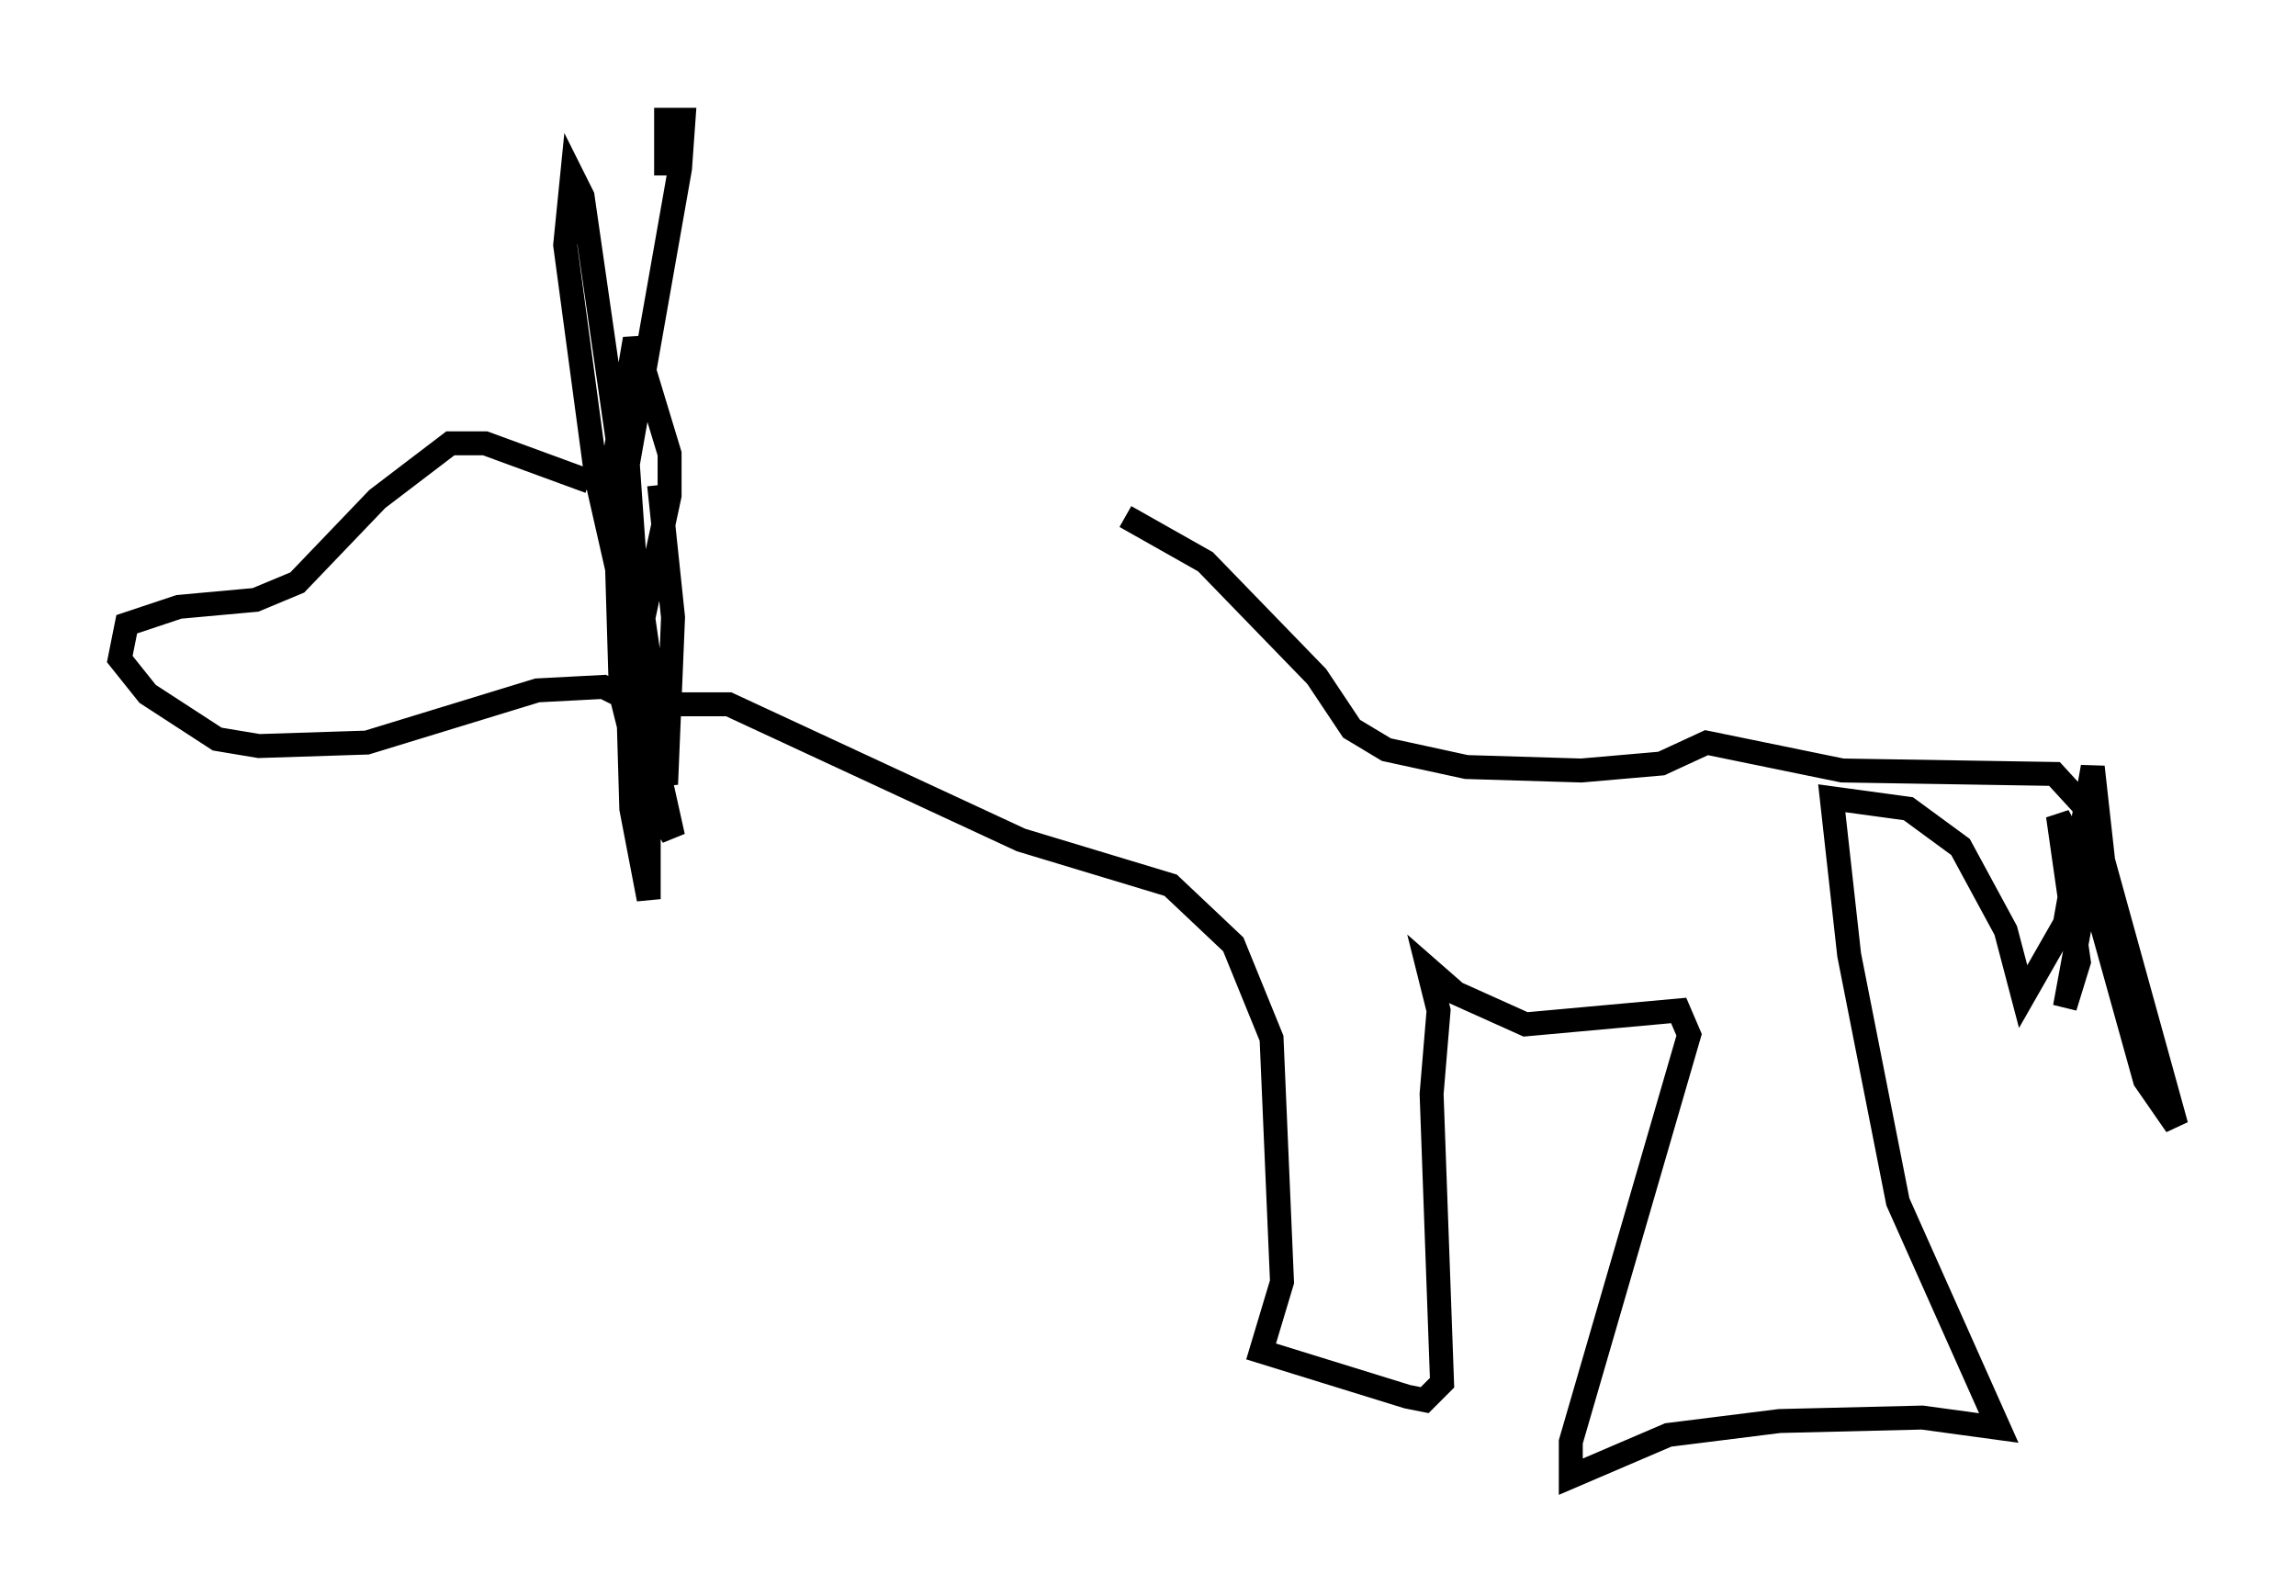 <?xml version="1.0" encoding="utf-8" ?>
<svg baseProfile="full" height="66.648" version="1.1" width="95.843" xmlns="http://www.w3.org/2000/svg" xmlns:ev="http://www.w3.org/2001/xml-events" xmlns:xlink="http://www.w3.org/1999/xlink"><defs /><rect fill="white" height="66.648" width="95.843" x="0" y="0" /><path d="M40.587, 49.156 m0.0, 0.0 m-13.073, -28.905 l0.581, 5.52 -0.291, 6.972 l-2.905, -12.782 -1.307, -9.732 l0.291, -2.905 0.436, 0.872 l2.76, 19.173 0.0, 10.168 l-0.726, -3.777 -0.145, -4.939 l1.743, -8.134 0.0, -1.743 l-1.453, -4.793 -0.872, 5.084 l0.291, 9.732 1.017, 4.067 l1.162, 1.888 -1.162, -5.229 l-0.726, -10.313 2.179, -12.346 l0.145, -2.034 -0.726, 0.0 l0.0, 2.324 m-3.05, 14.525 m-0.145, -1.743 l-4.358, -1.598 -1.453, 0.0 l-3.05, 2.324 -3.341, 3.486 l-1.743, 0.726 -3.196, 0.291 l-2.179, 0.726 -0.291, 1.453 l1.162, 1.453 2.905, 1.888 l1.743, 0.291 4.503, -0.145 l7.117, -2.179 2.76, -0.145 l1.453, 0.726 3.777, 0.0 l12.201, 5.665 6.246, 1.888 l2.615, 2.469 1.598, 3.922 l0.436, 10.168 -0.872, 2.905 l6.101, 1.888 0.726, 0.145 l0.726, -0.726 -0.436, -12.056 l0.291, -3.486 -0.436, -1.743 l1.162, 1.017 2.905, 1.307 l6.391, -0.581 0.436, 1.017 l-4.939, 16.994 0.0, 1.453 l4.067, -1.743 4.648, -0.581 l5.955, -0.145 3.196, 0.436 l-4.212, -9.441 -2.034, -10.313 l-0.726, -6.536 3.196, 0.436 l2.179, 1.598 1.888, 3.486 l0.726, 2.76 1.743, -3.05 l1.162, -6.536 0.436, 3.922 l3.05, 11.039 -1.307, -1.888 l-2.469, -8.86 -1.162, -2.179 l0.872, 6.101 -0.581, 1.888 l1.307, -7.117 -0.145, -0.872 l-1.598, -1.743 -8.86, -0.145 l-5.665, -1.162 -1.888, 0.872 l-3.341, 0.291 -4.793, -0.145 l-3.341, -0.726 -1.453, -0.872 l-1.453, -2.179 -4.648, -4.793 l-3.341, -1.888 " fill="none" stroke="black" stroke-width="1" /></svg>